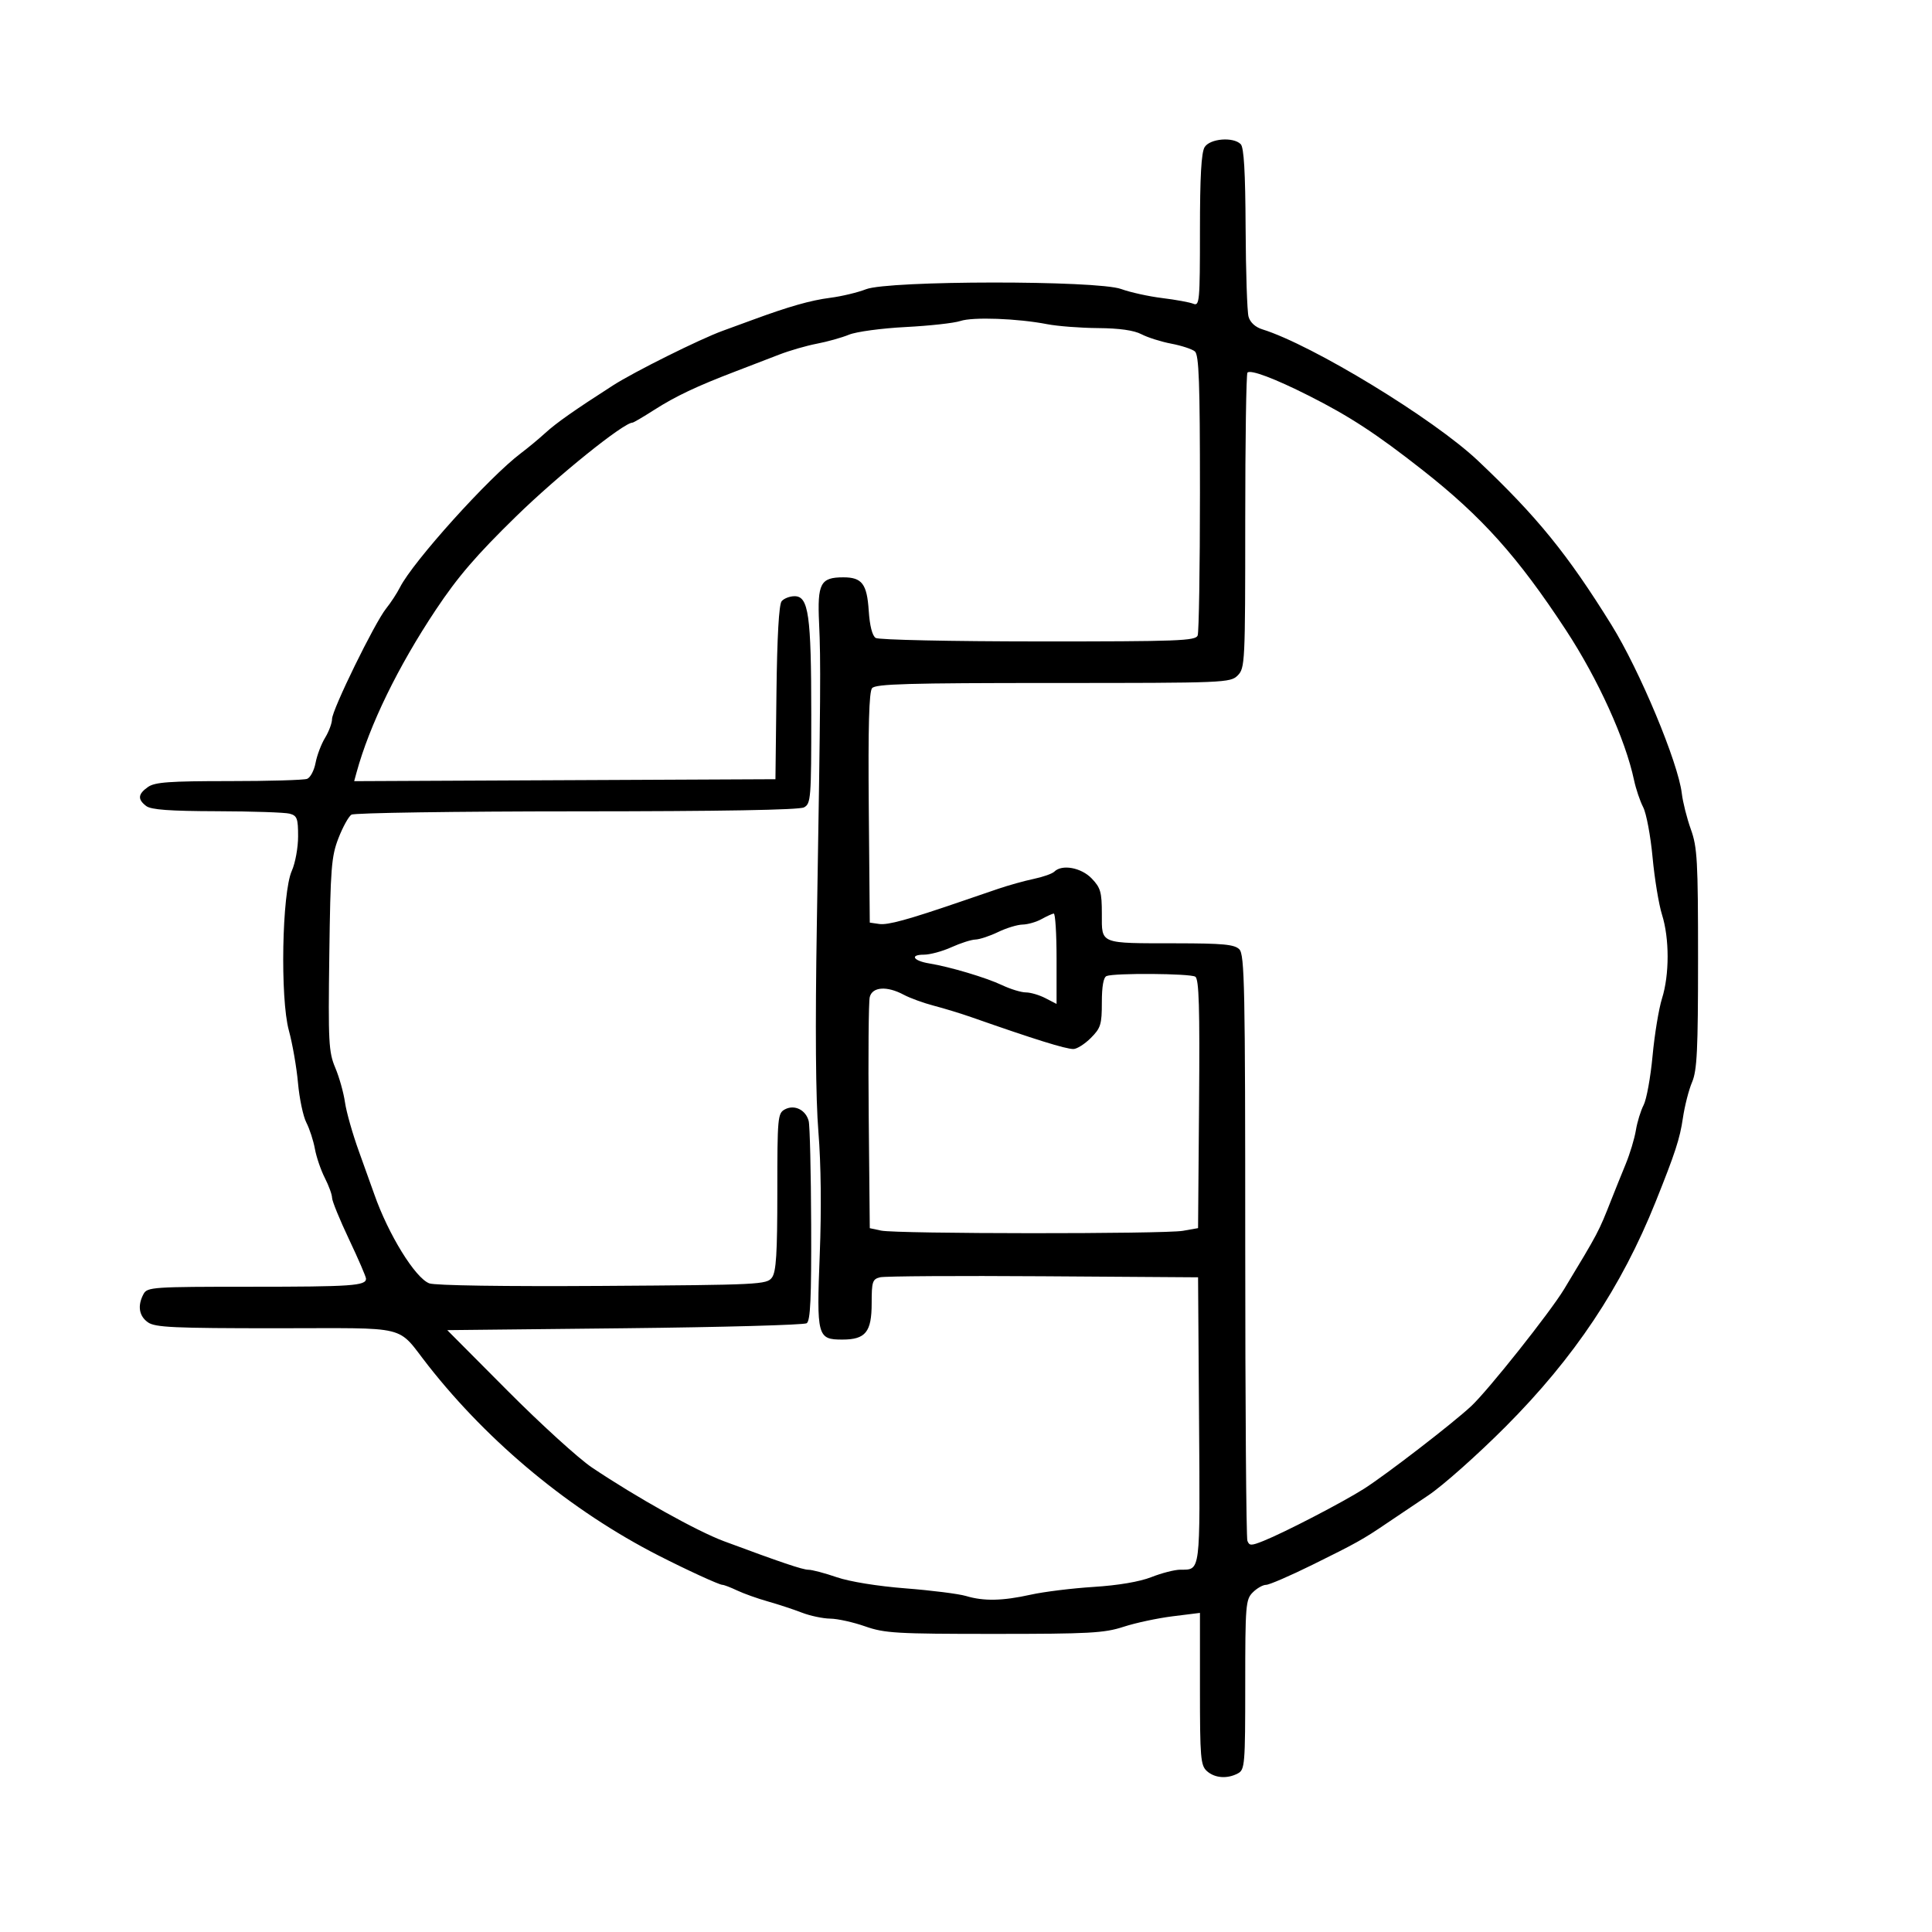 <svg id="svg" version="1.1" width="512" height="512" xmlns="http://www.w3.org/2000/svg"><path d="M319.241 38.986 C 318.360 40.396,318.000 46.813,318.000 61.093 C 318.000 79.861,317.882 81.166,316.250 80.501 C 315.288 80.108,311.575 79.428,308.000 78.990 C 304.425 78.551,299.531 77.474,297.124 76.596 C 290.737 74.266,235.479 74.313,229.500 76.653 C 227.300 77.514,223.025 78.536,220.000 78.923 C 214.854 79.582,209.020 81.240,199.500 84.749 C 197.300 85.560,193.700 86.877,191.500 87.676 C 185.483 89.862,168.094 98.516,162.465 102.128 C 152.303 108.647,147.419 112.079,144.500 114.753 C 142.850 116.264,139.925 118.689,138.000 120.142 C 129.546 126.524,109.487 148.779,106.000 155.646 C 105.203 157.216,103.550 159.744,102.328 161.264 C 99.305 165.023,88.001 188.123,87.996 190.549 C 87.994 191.622,87.164 193.859,86.151 195.520 C 85.138 197.181,84.002 200.176,83.627 202.174 C 83.252 204.172,82.246 206.075,81.391 206.403 C 80.536 206.732,71.198 207.000,60.641 207.000 C 44.886 207.000,41.047 207.279,39.223 208.557 C 36.545 210.432,36.414 211.834,38.750 213.608 C 40.040 214.587,44.968 214.948,57.500 214.982 C 66.850 215.007,75.512 215.299,76.750 215.630 C 78.732 216.161,79.000 216.878,79.000 221.649 C 79.000 224.627,78.249 228.737,77.331 230.782 C 74.725 236.590,74.210 264.510,76.552 273.088 C 77.514 276.614,78.604 282.875,78.973 287.000 C 79.342 291.125,80.339 295.850,81.188 297.500 C 82.038 299.150,83.055 302.279,83.450 304.453 C 83.844 306.628,85.029 310.097,86.083 312.164 C 87.138 314.230,88.000 316.601,88.000 317.432 C 88.000 318.264,90.025 323.220,92.500 328.446 C 94.975 333.673,97.000 338.362,97.000 338.867 C 97.000 340.737,93.237 341.000,66.453 341.000 C 40.404 341.000,39.020 341.094,38.035 342.934 C 36.388 346.012,36.823 348.763,39.223 350.443 C 41.121 351.773,46.080 352.000,73.223 352.000 C 109.288 352.000,104.847 350.907,113.500 361.912 C 129.733 382.559,151.354 400.390,174.500 412.222 C 181.964 416.037,190.599 420.000,191.449 420.000 C 191.861 420.000,193.616 420.672,195.349 421.493 C 197.082 422.315,200.750 423.623,203.500 424.401 C 206.250 425.179,210.300 426.512,212.500 427.364 C 214.700 428.215,218.091 428.932,220.035 428.956 C 221.979 428.980,226.130 429.900,229.260 431.000 C 234.439 432.820,237.513 433.000,263.471 433.000 C 288.685 433.000,292.659 432.782,297.746 431.119 C 300.911 430.084,306.762 428.832,310.750 428.336 L 318.000 427.434 318.000 447.562 C 318.000 465.792,318.172 467.846,319.829 469.345 C 321.912 471.230,325.234 471.480,328.066 469.965 C 329.890 468.989,330.000 467.652,330.000 446.465 C 330.000 425.333,330.119 423.881,332.000 422.000 C 333.100 420.900,334.684 420.000,335.521 420.000 C 336.358 420.000,341.870 417.618,347.771 414.706 C 359.386 408.976,361.268 407.926,367.433 403.736 C 369.670 402.216,374.650 398.869,378.500 396.298 C 382.350 393.727,391.581 385.521,399.013 378.062 C 417.257 359.752,429.667 341.153,438.754 318.500 C 443.943 305.564,445.192 301.731,445.981 296.322 C 446.449 293.120,447.544 288.827,448.416 286.782 C 449.740 283.675,450.000 278.298,450.000 254.070 C 450.000 228.090,449.802 224.525,448.098 219.788 C 447.051 216.879,445.969 212.587,445.692 210.248 C 444.726 202.071,434.524 177.639,427.045 165.590 C 415.380 146.797,407.314 136.879,391.659 122.077 C 379.898 110.958,347.795 91.403,334.528 87.276 C 332.671 86.699,331.301 85.441,330.877 83.926 C 330.504 82.592,330.155 72.028,330.100 60.450 C 330.029 45.529,329.651 39.051,328.800 38.200 C 326.809 36.209,320.659 36.715,319.241 38.986 M277.500 85.909 C 280.250 86.444,286.325 86.910,291.000 86.947 C 296.658 86.990,300.503 87.536,302.500 88.578 C 304.150 89.439,307.705 90.563,310.401 91.075 C 313.096 91.587,315.909 92.509,316.651 93.125 C 317.738 94.027,318.000 101.301,318.000 130.541 C 318.000 150.503,317.727 167.548,317.393 168.418 C 316.853 169.826,312.203 169.998,275.143 169.985 C 252.038 169.976,232.863 169.566,232.070 169.064 C 231.161 168.489,230.487 165.852,230.222 161.829 C 229.754 154.734,228.434 153.000,223.500 153.000 C 217.426 153.000,216.581 154.591,217.066 165.120 C 217.539 175.413,217.478 183.622,216.470 245.000 C 216.020 272.399,216.163 291.087,216.889 300.000 C 217.578 308.448,217.711 320.567,217.245 332.387 C 216.385 354.199,216.596 355.000,223.228 355.000 C 229.390 355.000,231.000 353.004,231.000 345.364 C 231.000 339.633,231.211 338.987,233.250 338.491 C 234.488 338.190,253.950 338.069,276.500 338.222 L 317.500 338.500 317.762 376.433 C 318.044 417.253,318.208 415.954,312.787 415.985 C 311.295 415.993,307.851 416.876,305.133 417.948 C 302.025 419.172,296.353 420.137,289.846 420.547 C 284.156 420.906,276.660 421.829,273.188 422.600 C 265.665 424.269,260.727 424.371,255.993 422.955 C 254.072 422.381,246.875 421.472,240.000 420.935 C 232.570 420.355,225.166 419.157,221.746 417.980 C 218.581 416.891,215.203 416.000,214.238 416.000 C 212.719 416.000,206.894 414.032,191.869 408.443 C 184.685 405.770,168.713 396.853,156.863 388.899 C 153.363 386.549,143.306 377.399,134.513 368.564 L 118.526 352.500 165.513 352.000 C 191.356 351.725,213.076 351.127,213.780 350.672 C 214.770 350.033,215.039 344.089,214.967 324.536 C 214.915 310.616,214.620 298.262,214.311 297.082 C 213.535 294.112,210.531 292.645,208.000 294.000 C 206.099 295.018,206.000 296.094,206.000 315.844 C 206.000 332.202,205.698 337.030,204.581 338.559 C 203.220 340.421,201.397 340.511,159.726 340.780 C 133.638 340.949,115.280 340.677,113.762 340.100 C 110.041 338.685,102.911 327.137,99.191 316.500 C 98.614 314.850,96.780 309.734,95.115 305.131 C 93.449 300.528,91.789 294.678,91.425 292.131 C 91.062 289.584,89.902 285.456,88.848 282.958 C 87.096 278.802,86.961 276.249,87.271 252.958 C 87.576 230.036,87.817 226.965,89.692 222.129 C 90.838 219.174,92.388 216.369,93.137 215.894 C 93.887 215.419,120.742 215.024,152.816 215.015 C 191.073 215.005,211.797 214.644,213.066 213.965 C 214.895 212.986,215.000 211.641,214.994 189.215 C 214.988 162.995,214.281 158.000,210.575 158.000 C 209.294 158.000,207.748 158.598,207.142 159.329 C 206.427 160.191,205.944 168.724,205.769 183.579 L 205.500 206.500 149.680 206.758 L 93.860 207.017 94.477 204.758 C 97.917 192.169,105.479 176.643,115.507 161.585 C 121.322 152.853,126.225 147.151,136.782 136.841 C 147.827 126.054,165.278 112.000,167.628 112.000 C 167.885 112.000,170.471 110.481,173.374 108.624 C 179.028 105.007,184.643 102.351,195.000 98.394 C 198.575 97.028,203.750 95.037,206.500 93.970 C 209.250 92.903,213.750 91.602,216.500 91.079 C 219.250 90.556,223.075 89.482,225.000 88.693 C 226.925 87.903,233.675 86.992,240.000 86.668 C 246.325 86.344,252.850 85.623,254.500 85.067 C 257.799 83.954,269.674 84.389,277.500 85.909 M346.829 104.854 C 357.627 110.298,364.779 114.973,377.000 124.576 C 392.748 136.949,402.246 147.554,414.995 166.993 C 423.489 179.947,430.751 195.942,433.037 206.736 C 433.531 209.066,434.621 212.301,435.461 213.924 C 436.300 215.547,437.419 221.516,437.947 227.188 C 438.474 232.859,439.602 239.709,440.453 242.409 C 442.431 248.686,442.431 258.314,440.453 264.591 C 439.602 267.291,438.474 274.141,437.947 279.812 C 437.419 285.484,436.353 291.350,435.579 292.847 C 434.805 294.344,433.881 297.354,433.525 299.535 C 433.169 301.716,431.953 305.750,430.822 308.500 C 429.691 311.250,427.968 315.525,426.994 318.000 C 423.633 326.535,423.629 326.544,414.535 341.594 C 410.817 347.748,394.382 368.446,389.876 372.649 C 385.006 377.192,367.355 390.799,361.500 394.525 C 355.883 398.098,340.420 406.120,334.825 408.362 C 331.574 409.665,331.084 409.662,330.575 408.336 C 330.259 407.511,330.000 372.255,330.000 329.990 C 330.000 261.462,329.830 252.973,328.429 251.571 C 327.139 250.282,324.131 249.998,311.679 249.986 C 291.203 249.968,292.000 250.284,292.000 242.188 C 292.000 236.411,291.673 235.268,289.313 232.805 C 286.544 229.915,281.423 228.977,279.409 230.991 C 278.864 231.536,276.411 232.402,273.959 232.916 C 271.506 233.429,267.250 234.616,264.500 235.554 C 261.750 236.492,257.250 238.030,254.500 238.972 C 240.556 243.749,235.277 245.196,233.000 244.864 L 230.500 244.500 230.235 214.120 C 230.047 192.538,230.300 183.344,231.108 182.370 C 232.041 181.246,240.644 181.000,279.122 181.000 C 324.667 181.000,326.057 180.943,328.000 179.000 C 329.931 177.069,330.000 175.667,330.000 138.167 C 330.000 116.808,330.266 99.068,330.590 98.743 C 331.431 97.902,337.784 100.293,346.829 104.854 M280.000 254.026 L 280.000 266.051 277.050 264.526 C 275.427 263.687,273.094 263.000,271.865 263.000 C 270.637 263.000,267.802 262.135,265.566 261.078 C 261.310 259.067,251.801 256.232,246.241 255.316 C 242.008 254.619,241.023 253.000,244.832 253.000 C 246.454 253.000,249.743 252.110,252.141 251.022 C 254.538 249.934,257.400 249.019,258.500 248.988 C 259.600 248.957,262.300 248.063,264.500 247.000 C 266.700 245.937,269.625 245.046,271.000 245.019 C 272.375 244.992,274.625 244.346,276.000 243.583 C 277.375 242.820,278.837 242.152,279.250 242.098 C 279.663 242.044,280.000 247.412,280.000 254.026 M316.764 258.833 C 317.749 259.459,317.970 266.883,317.764 292.551 L 317.500 325.467 313.500 326.176 C 308.552 327.053,237.633 327.005,233.500 326.122 L 230.500 325.481 230.220 295.991 C 230.066 279.771,230.187 265.488,230.489 264.250 C 231.160 261.501,235.038 261.229,239.500 263.619 C 241.150 264.503,244.750 265.813,247.500 266.531 C 250.250 267.249,254.750 268.626,257.500 269.591 C 274.175 275.443,282.374 278.000,284.461 278.000 C 285.392 278.000,287.469 276.685,289.077 275.077 C 291.707 272.446,292.000 271.504,292.000 265.660 C 292.000 261.401,292.430 258.993,293.250 258.662 C 295.325 257.825,315.406 257.971,316.764 258.833 " stroke="none" fill="undefined" fill-rule="evenodd"/></svg>